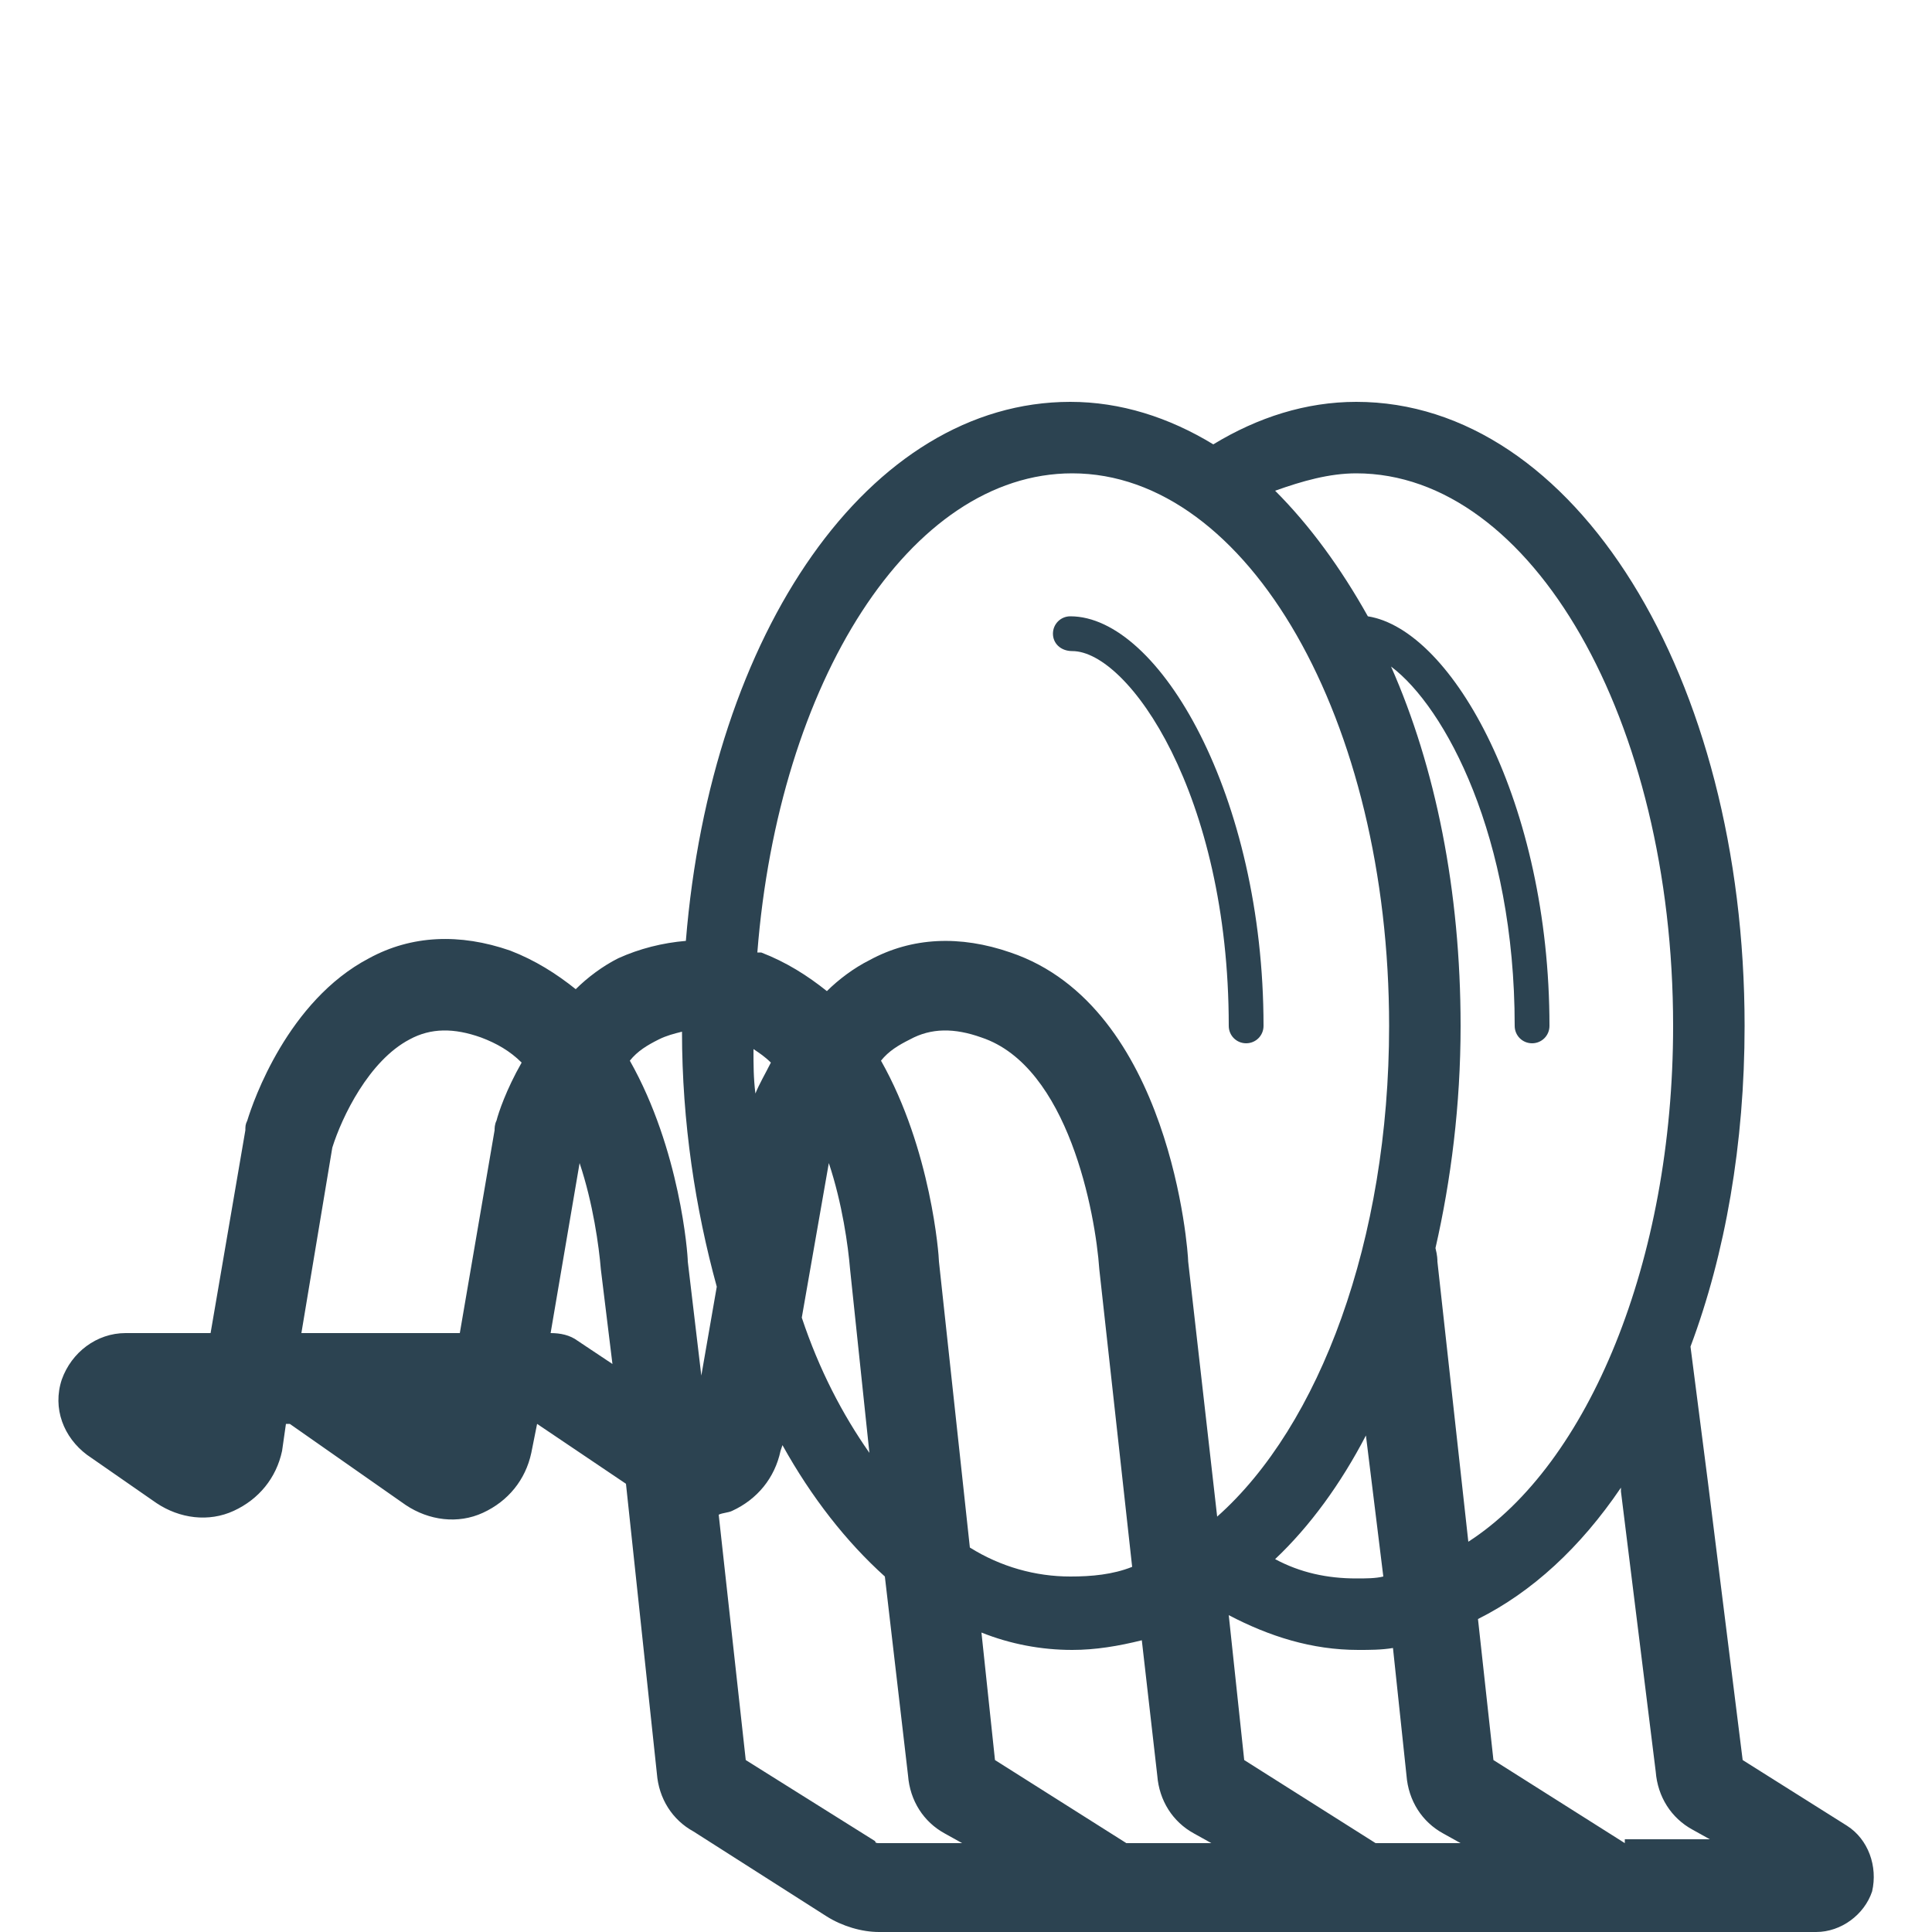 <?xml version="1.0" encoding="utf-8"?>
<!-- Generator: Adobe Illustrator 18.1.1, SVG Export Plug-In . SVG Version: 6.00 Build 0)  -->
<!DOCTYPE svg PUBLIC "-//W3C//DTD SVG 1.1//EN" "http://www.w3.org/Graphics/SVG/1.1/DTD/svg11.dtd">
<svg version="1.1" id="Layer_1" xmlns="http://www.w3.org/2000/svg" xmlns:xlink="http://www.w3.org/1999/xlink" x="0px" y="0px"
	 viewBox="0 0 100 100" enable-background="new 0 0 100 100" xml:space="preserve">
<g>
	<path fill="#2C4351" d="M95.6,94.5l-5.4-3.4l-1.8-14.4c0,0,0,0,0,0l-0.9-7c1.8-4.8,2.8-10.5,2.8-16.6c0-18.1-8.8-32.3-20.1-32.3
		c-2.6,0-5.1,0.8-7.4,2.2c-2.3-1.4-4.8-2.2-7.4-2.2c-10.4,0-18.6,11.9-19.9,27.9c-1.2,0.1-2.4,0.4-3.5,0.9c-0.8,0.4-1.6,1-2.2,1.6
		c-1-0.8-2.1-1.5-3.4-2c-2.6-0.9-5.1-0.8-7.3,0.4c-4.2,2.2-6,7.4-6.3,8.4c-0.1,0.2-0.1,0.3-0.1,0.5L10.9,69H6.5
		c-1.5,0-2.8,1-3.3,2.4c-0.5,1.5,0.1,3,1.3,3.9l3.6,2.5c1.2,0.8,2.7,1,4,0.4c1.3-0.6,2.2-1.7,2.5-3.1l0.2-1.4H15l6,4.2
		c1.2,0.8,2.7,1,4,0.4c1.3-0.6,2.2-1.7,2.5-3.1l0.3-1.5c0,0,0,0,0,0l4.6,3.1L34,91.8c0.1,1.3,0.8,2.4,1.9,3l6.9,4.4
		c0.8,0.5,1.8,0.8,2.7,0.8H94c1.3,0,2.5-0.9,2.9-2.1C97.2,96.6,96.7,95.2,95.6,94.5z M25.7,58c-0.1,0.2-0.1,0.4-0.1,0.5L23.8,69
		h-8.2l1.6-9.6c0.5-1.6,1.9-4.5,4-5.6c1.1-0.6,2.3-0.6,3.7-0.1c0.8,0.3,1.5,0.7,2.1,1.3C26.2,56.4,25.8,57.6,25.7,58z M29.9,69.4
		C29.5,69.1,29,69,28.5,69l1.5-8.8c0.7,2.1,1,4.3,1.1,5.5l0.6,4.9L29.9,69.4z M70.2,24.5c9.1,0,16.4,12.8,16.4,28.6
		c0,12.2-4.4,22.7-10.6,26.7l-1.6-14.5c0-0.1,0-0.3-0.1-0.7c0.8-3.5,1.3-7.4,1.3-11.5c0-7-1.3-13.4-3.6-18.6
		c2.8,2.1,6.4,8.8,6.4,18.6c0,0.5,0.4,0.9,0.9,0.9c0.5,0,0.9-0.4,0.9-0.9c0-11.5-5-20.5-9.4-21.2c-1.4-2.5-3-4.7-4.8-6.5
		C67.4,24.9,68.8,24.5,70.2,24.5z M55.5,24.5c9.1,0,16.4,12.8,16.4,28.6c0,11.1-3.6,20.7-8.9,25.4l-1.5-13.2c0-0.5-0.9-13.2-9.2-16
		c-2.6-0.9-5.1-0.8-7.3,0.4c-0.8,0.4-1.6,1-2.2,1.6c-1-0.8-2.1-1.5-3.4-2c-0.1,0-0.1,0-0.2,0C40.3,35.3,47.1,24.5,55.5,24.5z
		 M71.6,81.6c-0.4,0.1-0.9,0.1-1.4,0.1c-1.5,0-2.9-0.3-4.2-1c1.8-1.7,3.4-3.9,4.7-6.4L71.6,81.6z M45,75.2c-1.4-2-2.6-4.3-3.5-7
		l1.4-8c0.7,2.1,1,4.3,1.1,5.5L45,75.2z M39.9,55c-0.3,0.6-0.6,1.1-0.8,1.6c-0.1-0.8-0.1-1.5-0.1-2.3C39.3,54.5,39.6,54.7,39.9,55z
		 M36.3,71.2l-0.7-5.9c0-0.4-0.4-5.8-3-10.4c0.4-0.5,0.9-0.8,1.5-1.1c0.4-0.2,0.8-0.3,1.2-0.4c0,4.7,0.7,9.2,1.8,13.2L36.3,71.2z
		 M45.5,95.4c-0.1,0-0.2,0-0.2-0.1l-6.7-4.2l-1.4-12.7c0.2-0.1,0.5-0.1,0.7-0.2c1.3-0.6,2.2-1.7,2.5-3.1l0.1-0.3
		c1.5,2.7,3.3,5,5.3,6.8l1.2,10.3c0.1,1.3,0.8,2.4,1.9,3l0.9,0.5H45.5z M48.6,65.3c0-0.3-0.4-5.8-3-10.4c0.4-0.5,0.9-0.8,1.5-1.1
		c1.1-0.6,2.3-0.6,3.7-0.1c4.5,1.5,5.9,9.1,6.1,12l1.7,15.4c-1,0.4-2.1,0.5-3.2,0.5c-1.8,0-3.6-0.5-5.2-1.5L48.6,65.3z M58.3,95.4
		l-6.8-4.3l-0.7-6.6c1.5,0.6,3.1,0.9,4.7,0.9c1.2,0,2.4-0.2,3.6-0.5l0.8,7c0.1,1.3,0.8,2.4,1.9,3l0.9,0.5H58.3z M71.2,95.4l-6.8-4.3
		l-0.8-7.5c2.1,1.1,4.3,1.8,6.7,1.8c0.6,0,1.2,0,1.8-0.1l0.7,6.6c0.1,1.3,0.8,2.4,1.9,3l0.9,0.5H71.2z M84.1,95.4l-6.8-4.3l-0.8-7.3
		c2.8-1.4,5.3-3.7,7.4-6.8l0,0.2c0,0,0,0,0,0l1.8,14.5c0.1,1.3,0.8,2.4,1.9,3l0.9,0.5H84.1z"/>
	<path fill="#2C4351" d="M55.5,33.7c2.9,0,8.1,7.4,8.1,19.4c0,0.5,0.4,0.9,0.9,0.9c0.5,0,0.9-0.4,0.9-0.9c0-11.9-5.4-21.2-10-21.2
		c-0.5,0-0.9,0.4-0.9,0.9C54.5,33.3,54.9,33.7,55.5,33.7z"/>
</g>
</svg>
